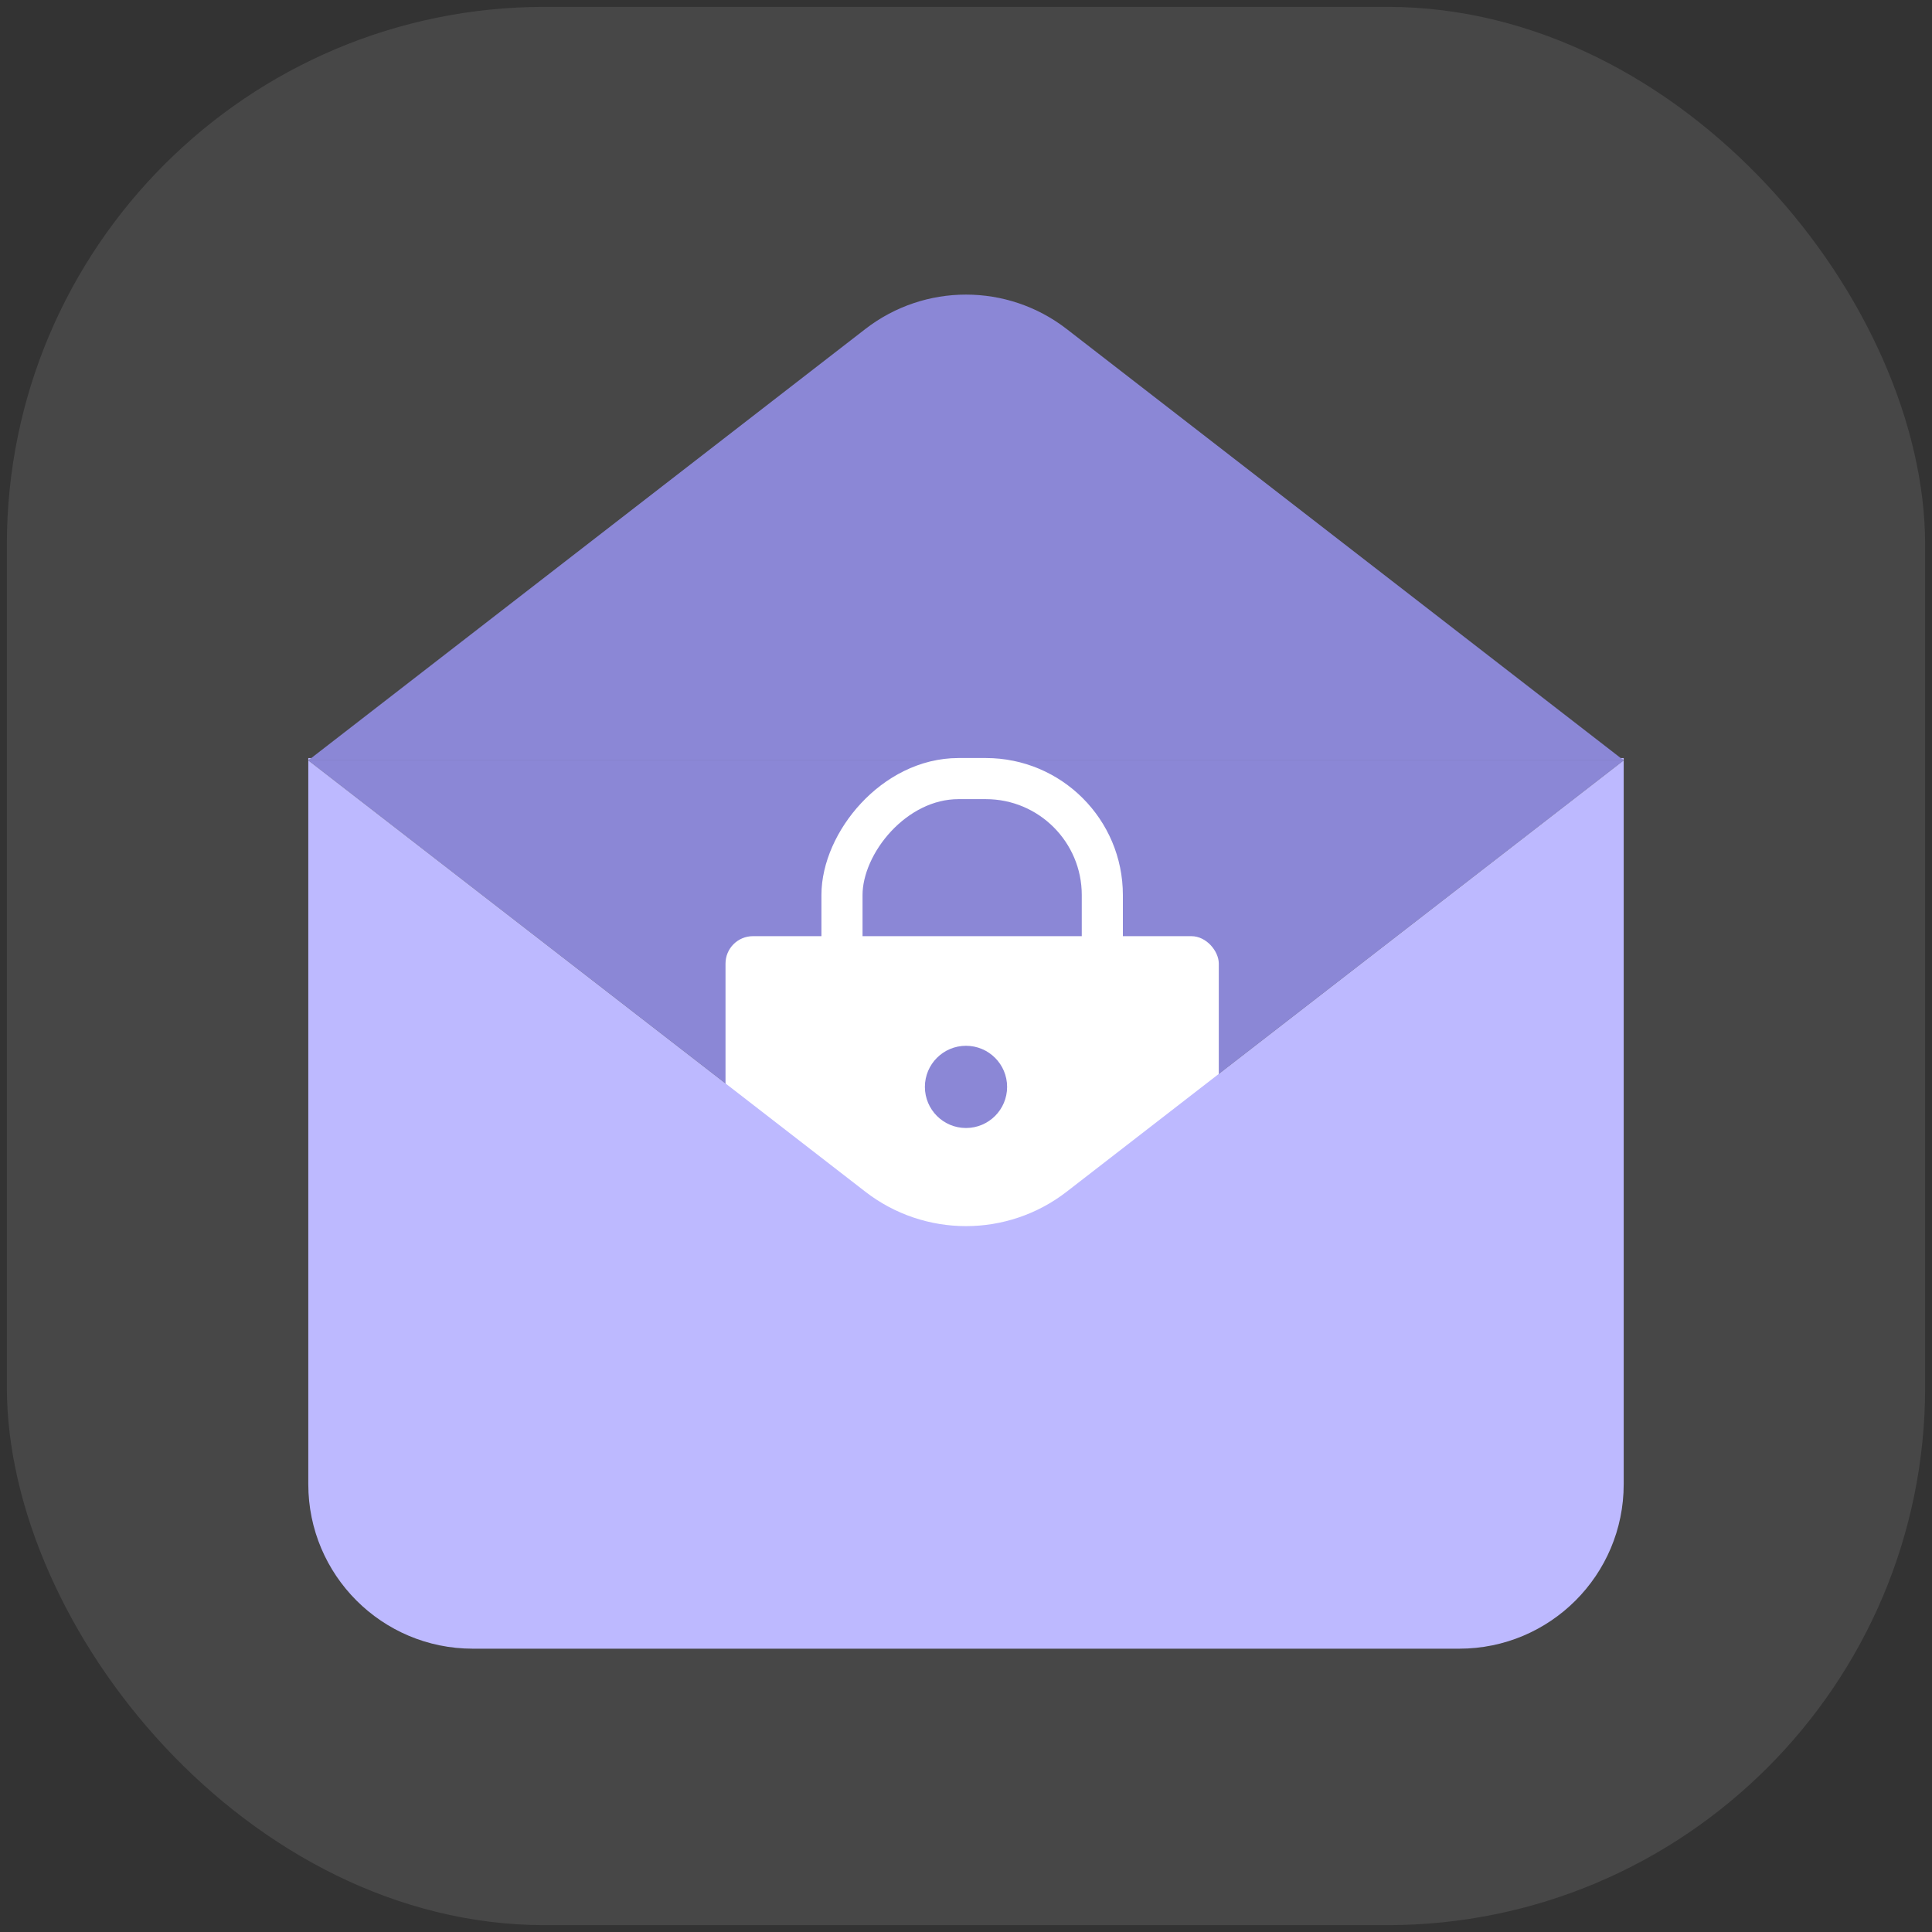 <svg width="141" height="141" viewBox="0 0 141 141" fill="none" xmlns="http://www.w3.org/2000/svg">
    <rect x="0" y="0" width="141" height="141" fill="#333333" stroke="none"/>
    <rect opacity="0.1" x="0.5" y="0.5" width="140" height="140" rx="39.268" fill="white"/>
    <path d="M77.847 24.012C73.522 20.663 67.478 20.663 63.153 24.012L22.5 55.492L118.5 55.492L77.847 24.012Z" fill="#8B87D6"/>
    <path d="M70.5 92.662L118.5 55.492L22.5 55.492L70.5 92.662Z" fill="#8B87D6"/>
    <rect x="52.949" y="68.323" width="36" height="36" rx="2" fill="white"/>
    <rect x="1.5" y="-1.5" width="19" height="21" rx="8.5" transform="matrix(1 0 0 -1 59.949 76.323)" stroke="white" stroke-width="3"/>
    <circle cx="70.5" cy="79.323" r="3" fill="#8B87D6"/>
    <path d="M22.719 55.323L22.5 55.492V55.323H22.719Z" fill="#BDB9FF"/>
    <path d="M118.281 55.323L118.5 55.492L77.847 86.972C73.522 90.322 67.478 90.322 63.153 86.972L22.5 55.492V108.323C22.5 114.95 27.873 120.323 34.5 120.323H106.5C113.127 120.323 118.5 114.95 118.5 108.323V55.492V55.323H118.281Z" fill="#BDB9FF"/>
</svg>
